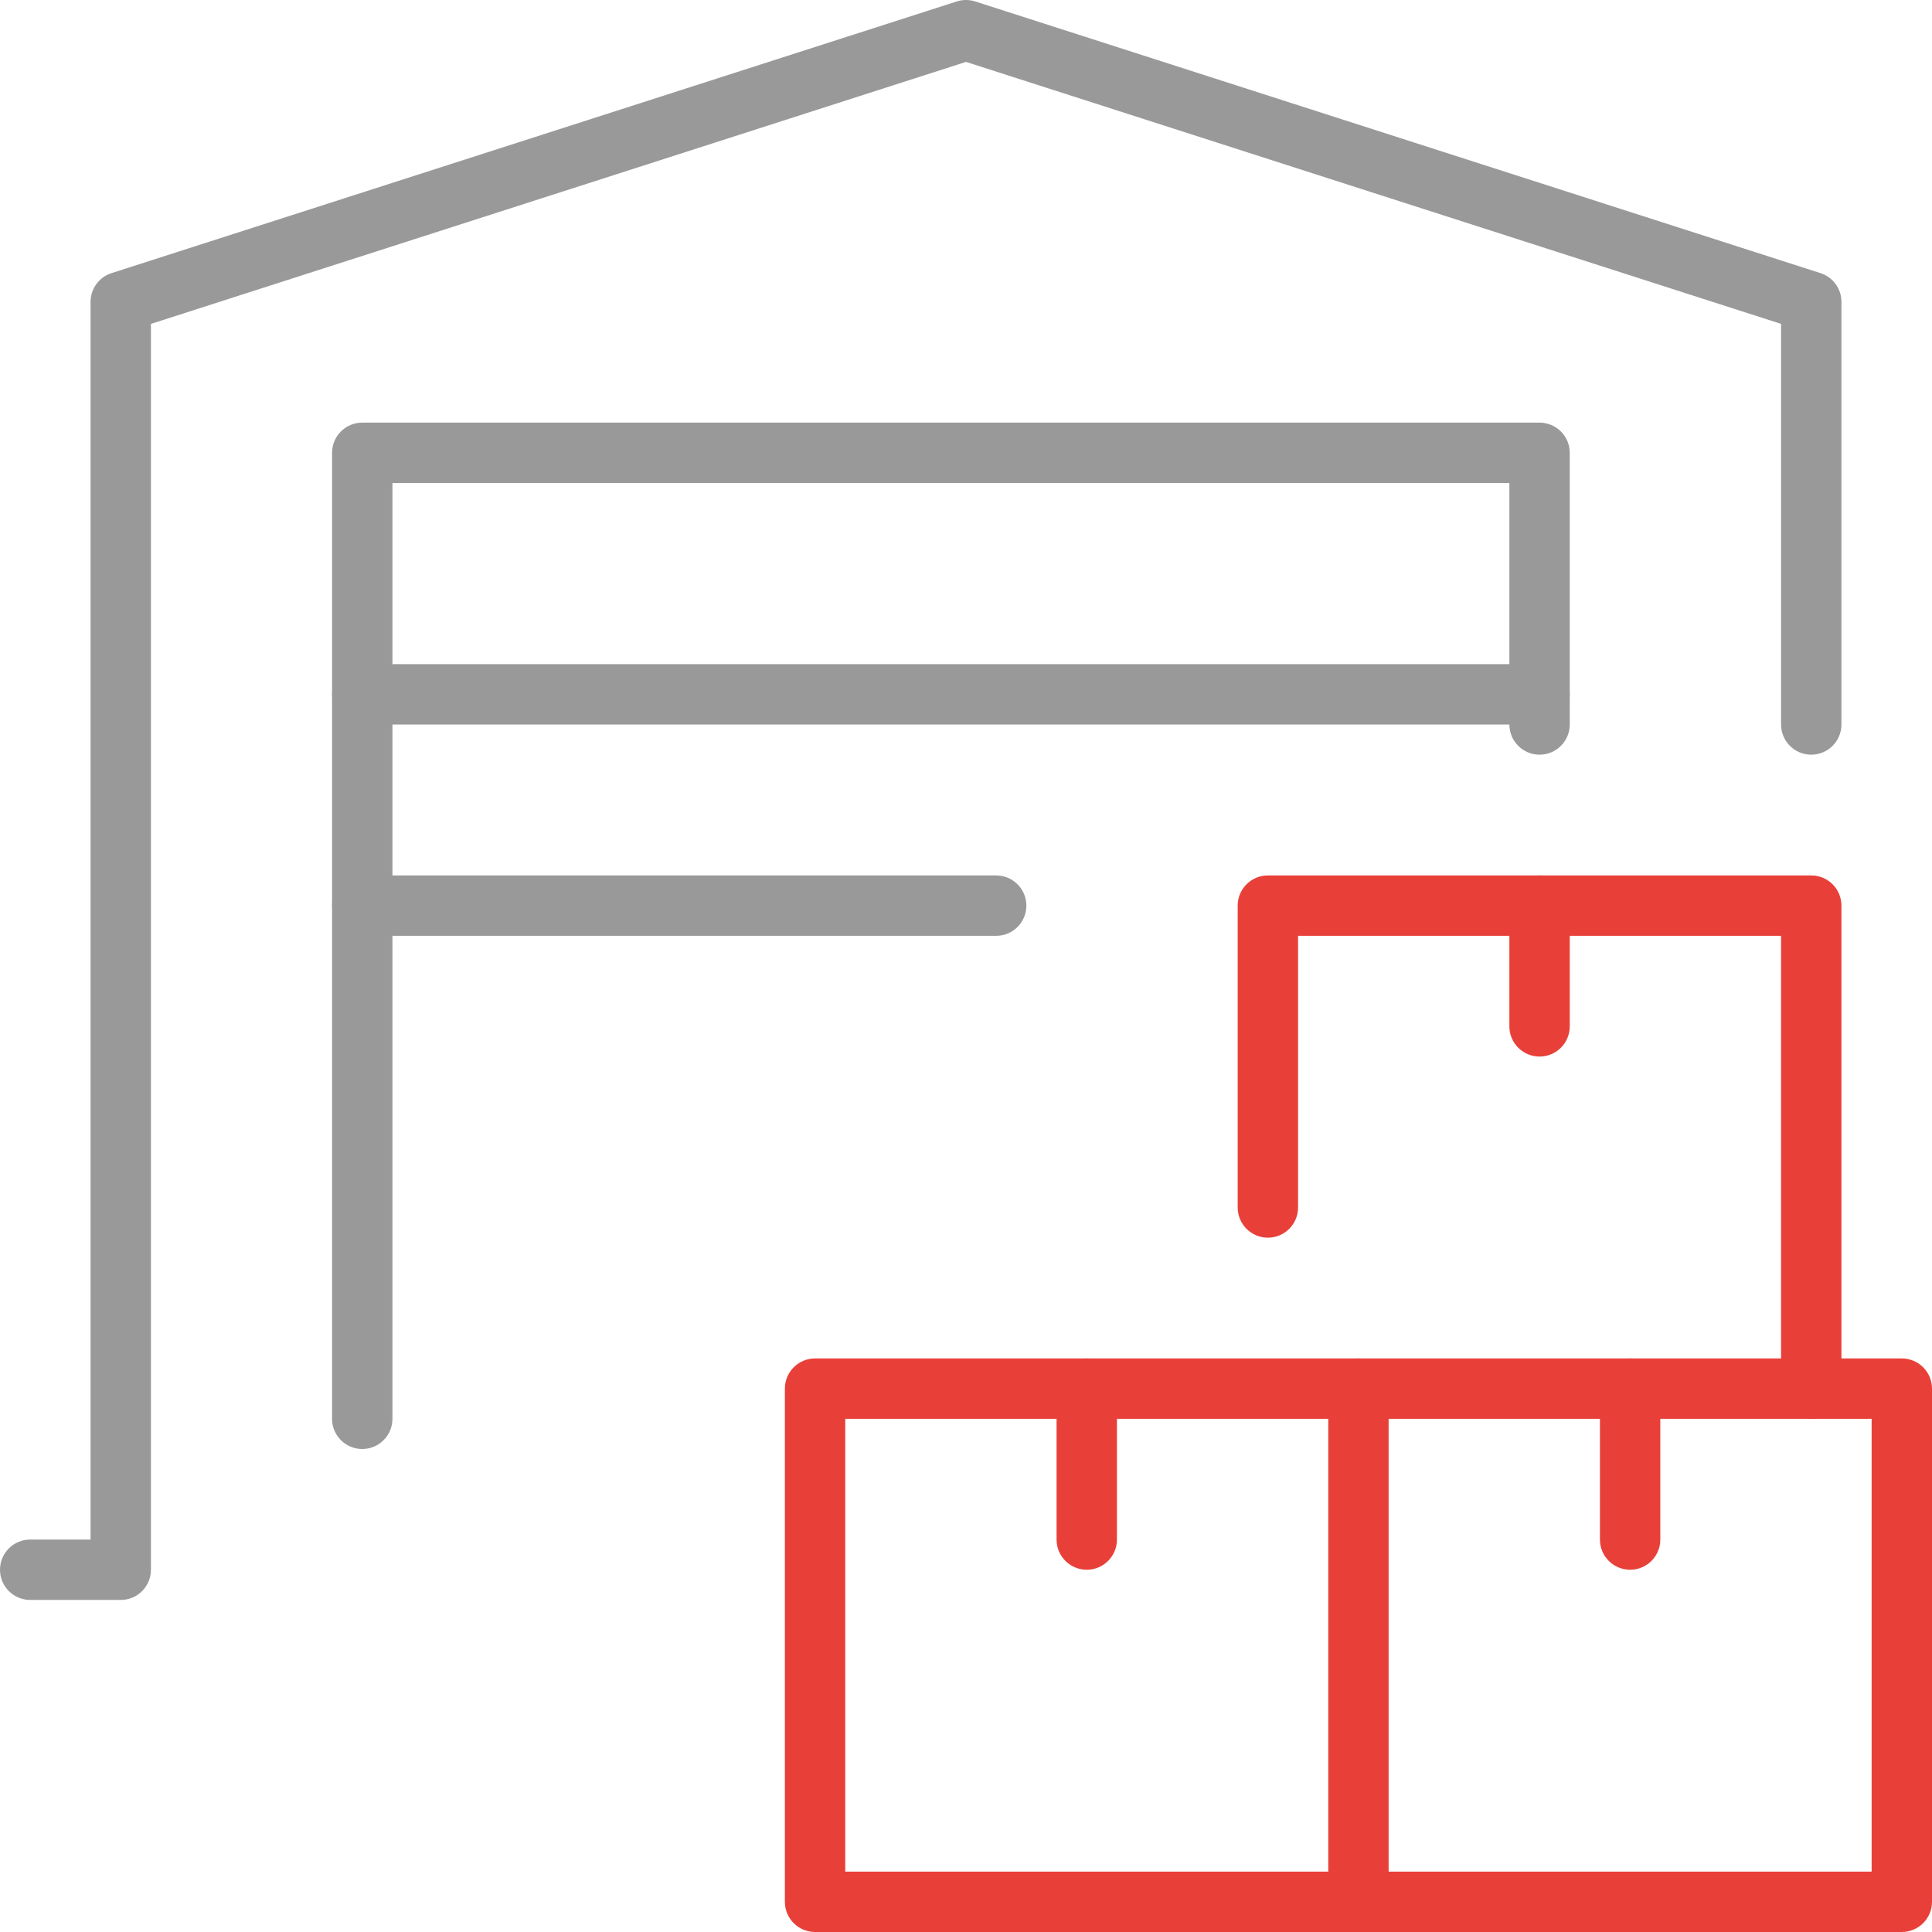 <svg width="56" height="56" viewBox="0 0 56 56" fill="none" xmlns="http://www.w3.org/2000/svg">
<g id="logo03 1" clip-path="url(#clip0_63_2336)">
<g id="storage_x2F_wholesaler">
<g id="Group">
<g id="Group_2">
<path id="Vector" d="M3.5 46.375H0.875C0.392 46.375 0 45.983 0 45.5C0 45.017 0.392 44.625 0.875 44.625H2.625V8.75C2.625 8.37 2.87 8.033 3.232 7.917L27.732 0.042C27.906 -0.014 28.094 -0.014 28.268 0.042L52.768 7.917C53.13 8.033 53.375 8.37 53.375 8.75V21C53.375 21.483 52.983 21.875 52.5 21.875C52.017 21.875 51.625 21.483 51.625 21V9.388L28 1.794L4.375 9.388V45.5C4.375 45.983 3.983 46.375 3.5 46.375Z" fill="#999999"/>
</g>
<g id="Group_3">
<path id="Vector_2" d="M10.5 42C10.017 42 9.625 41.608 9.625 41.125V13.125C9.625 12.642 10.017 12.25 10.5 12.25H44.625C45.108 12.25 45.5 12.642 45.5 13.125V21C45.5 21.483 45.108 21.875 44.625 21.875C44.142 21.875 43.75 21.483 43.75 21V14H11.375V41.125C11.375 41.608 10.983 42 10.5 42Z" fill="#999999"/>
</g>
<g id="Group_4">
<path id="Vector_3" d="M44.625 21H10.5C10.017 21 9.625 20.608 9.625 20.125C9.625 19.642 10.017 19.25 10.5 19.25H44.625C45.108 19.25 45.5 19.642 45.5 20.125C45.5 20.608 45.108 21 44.625 21Z" fill="#999999"/>
</g>
<g id="Group_5">
<path id="Vector_4" d="M28.875 27.125H10.5C10.017 27.125 9.625 26.733 9.625 26.25C9.625 25.767 10.017 25.375 10.5 25.375H28.875C29.358 25.375 29.75 25.767 29.75 26.25C29.75 26.733 29.358 27.125 28.875 27.125Z" fill="#999999"/>
</g>
</g>
<g id="Group_6">
<g id="Group_7">
<path id="Vector_5" d="M55.125 56H39.375C38.892 56 38.5 55.608 38.5 55.125V40.25C38.5 39.767 38.892 39.375 39.375 39.375H55.125C55.608 39.375 56 39.767 56 40.25V55.125C56 55.608 55.608 56 55.125 56ZM40.25 54.25H54.25V41.125H40.25V54.25Z" fill="#E84039"/>
</g>
<g id="Group_8">
<path id="Vector_6" d="M47.25 45.5C46.767 45.5 46.375 45.108 46.375 44.625V40.25C46.375 39.767 46.767 39.375 47.25 39.375C47.733 39.375 48.125 39.767 48.125 40.25V44.625C48.125 45.108 47.733 45.5 47.25 45.5Z" fill="#E84039"/>
</g>
</g>
<g id="Group_9">
<g id="Group_10">
<path id="Vector_7" d="M52.5 41.125C52.017 41.125 51.625 40.733 51.625 40.25V27.125H37.625V35C37.625 35.483 37.233 35.875 36.75 35.875C36.267 35.875 35.875 35.483 35.875 35V26.25C35.875 25.767 36.267 25.375 36.75 25.375H52.5C52.983 25.375 53.375 25.767 53.375 26.25V40.25C53.375 40.733 52.983 41.125 52.5 41.125Z" fill="#E84039"/>
</g>
<g id="Group_11">
<path id="Vector_8" d="M44.625 30.625C44.142 30.625 43.75 30.233 43.75 29.75V26.25C43.75 25.767 44.142 25.375 44.625 25.375C45.108 25.375 45.5 25.767 45.5 26.25V29.75C45.5 30.233 45.108 30.625 44.625 30.625Z" fill="#E84039"/>
</g>
</g>
<g id="Group_12">
<g id="Group_13">
<path id="Vector_9" d="M39.375 56H23.625C23.142 56 22.75 55.608 22.75 55.125V40.25C22.75 39.767 23.142 39.375 23.625 39.375H39.375C39.858 39.375 40.25 39.767 40.25 40.25C40.25 40.733 39.858 41.125 39.375 41.125H24.5V54.25H39.375C39.858 54.25 40.25 54.642 40.25 55.125C40.25 55.608 39.858 56 39.375 56Z" fill="#E84039"/>
</g>
<g id="Group_14">
<path id="Vector_10" d="M31.5 45.5C31.017 45.5 30.625 45.108 30.625 44.625V40.25C30.625 39.767 31.017 39.375 31.5 39.375C31.983 39.375 32.375 39.767 32.375 40.25V44.625C32.375 45.108 31.983 45.5 31.5 45.5Z" fill="#E84039"/>
</g>
</g>
</g>
</g>
<defs>
<clipPath id="clip0_63_2336">
<rect width="56" height="56" fill="white"/>
</clipPath>
</defs>
</svg>
